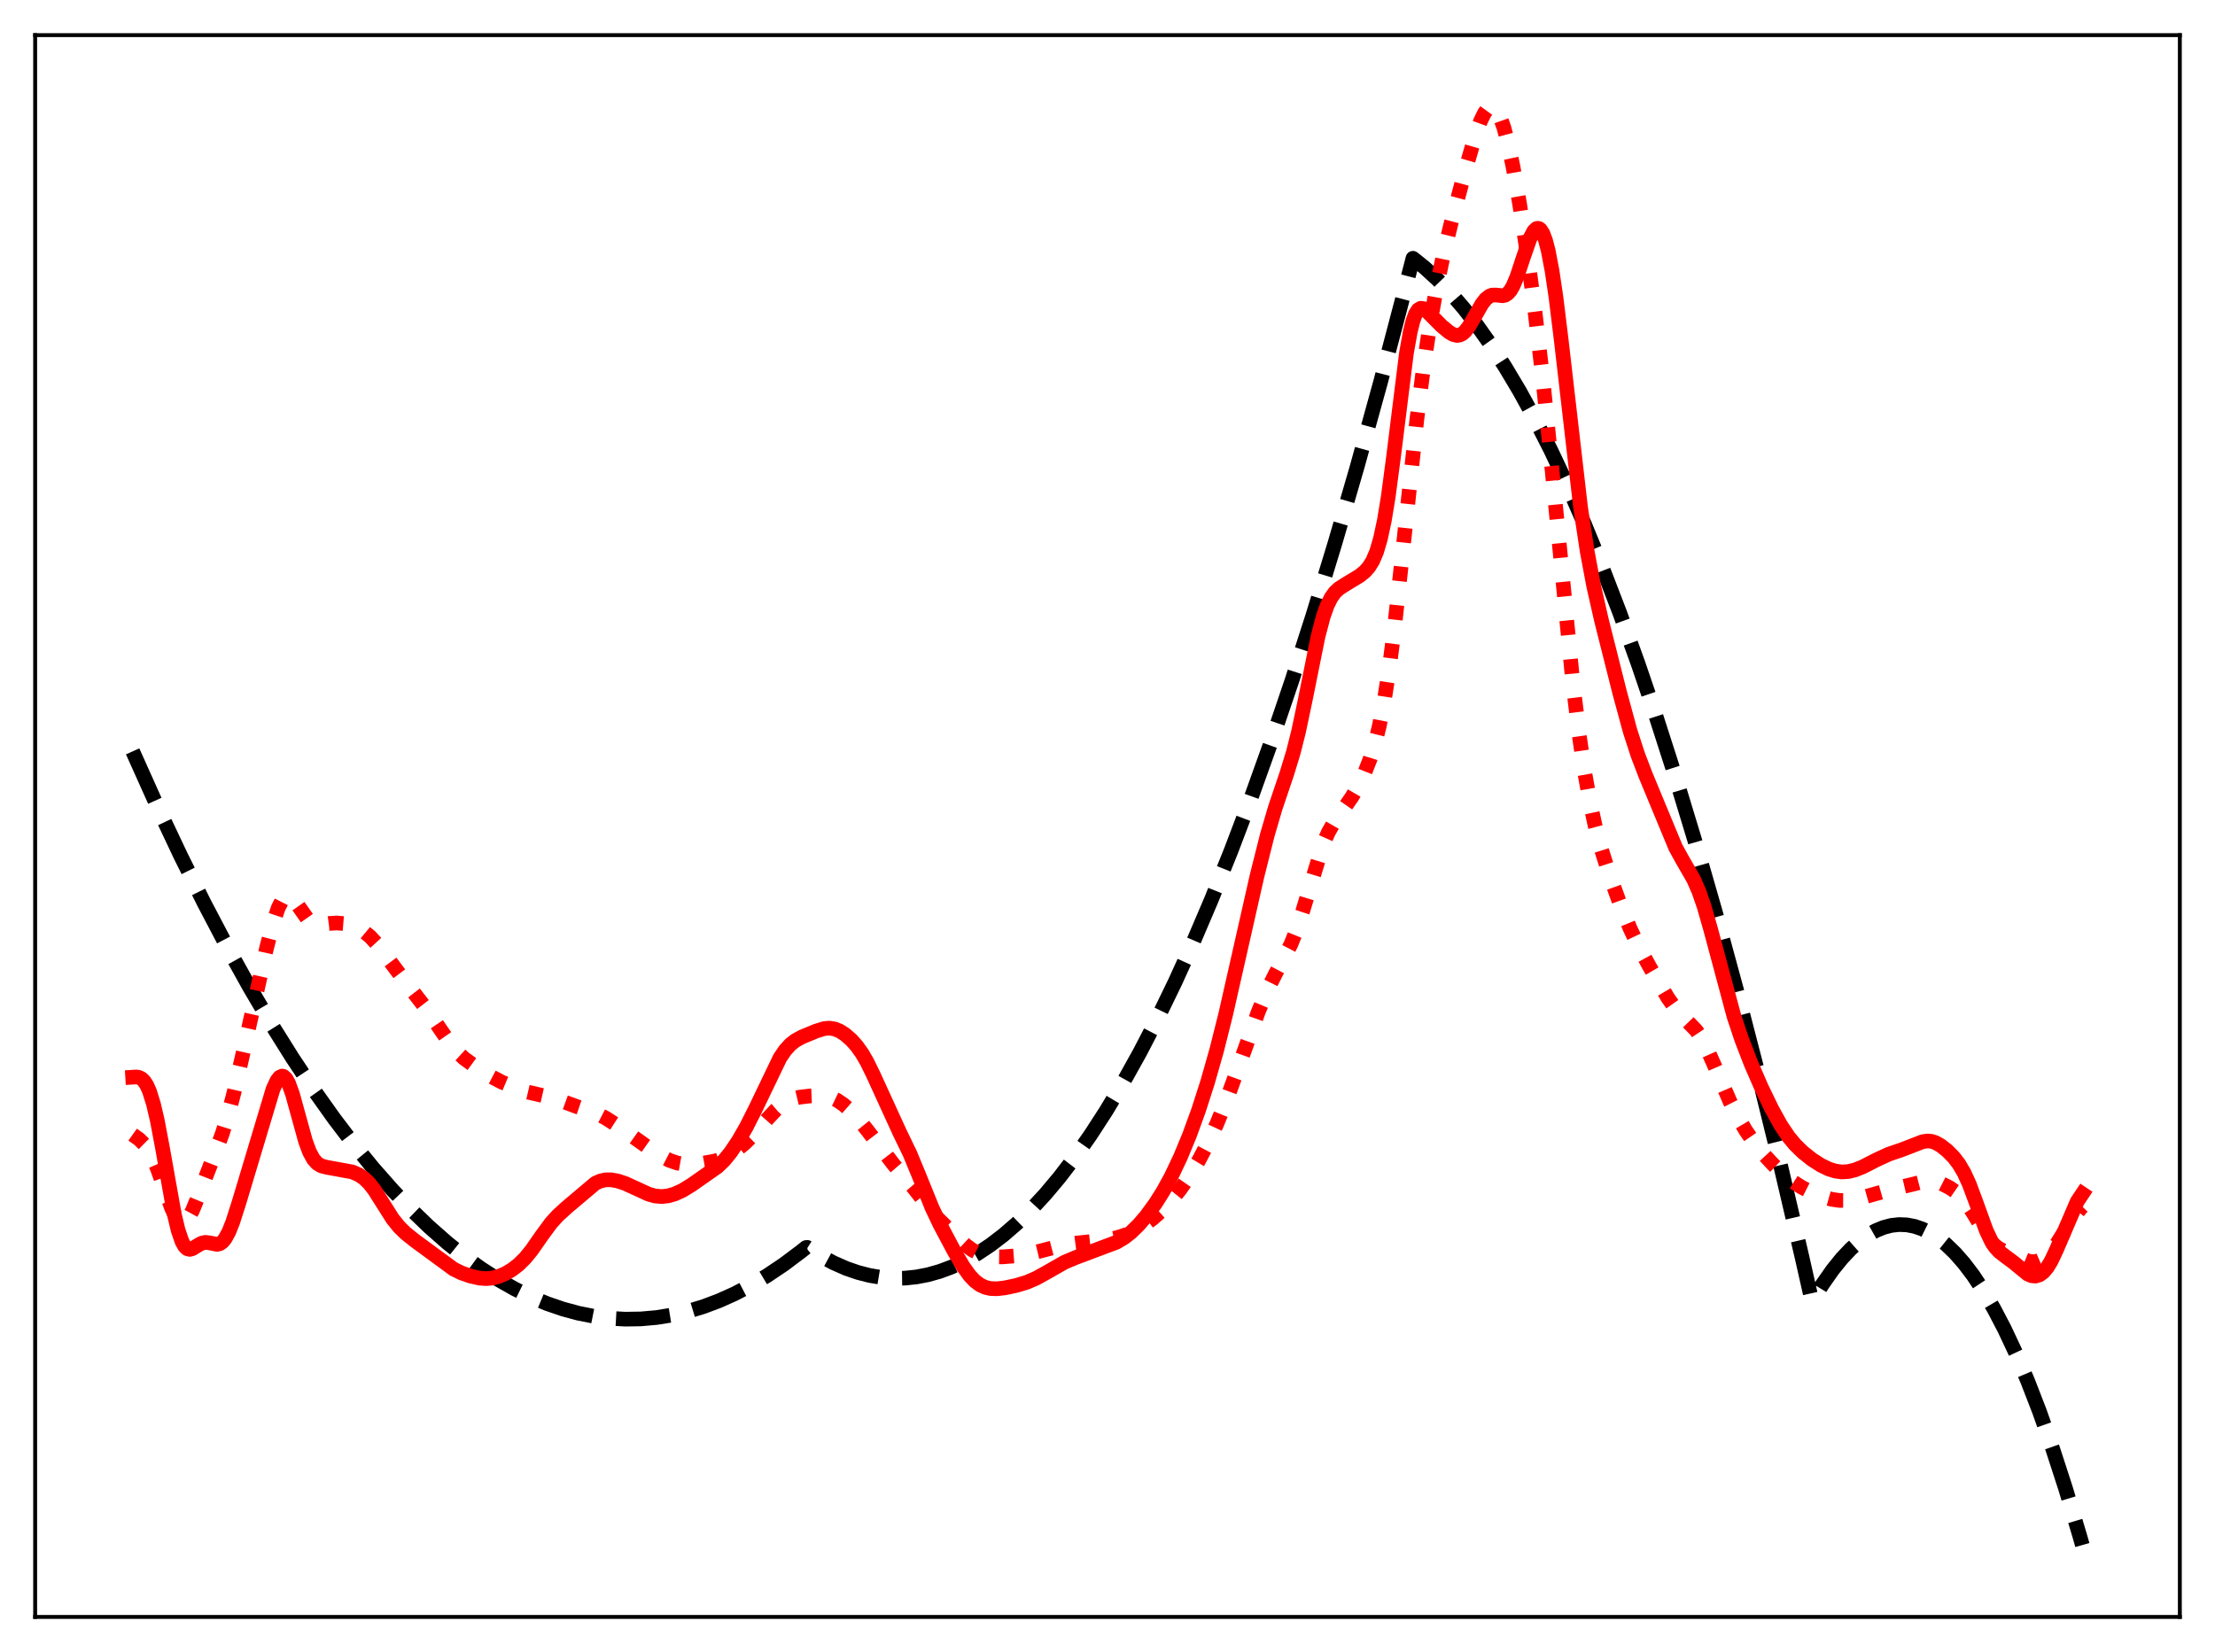 <?xml version="1.0" encoding="utf-8" standalone="no"?>
<!DOCTYPE svg PUBLIC "-//W3C//DTD SVG 1.1//EN"
  "http://www.w3.org/Graphics/SVG/1.1/DTD/svg11.dtd">
<svg xmlns:xlink="http://www.w3.org/1999/xlink" width="453.6pt" height="338.4pt" viewBox="0 0 453.6 338.4" xmlns="http://www.w3.org/2000/svg" version="1.1">
 <defs>
  <style type="text/css">*{stroke-linejoin: round; stroke-linecap: butt}</style>
 </defs>
 <g id="figure_1">
  <g id="patch_1">
   <path d="M 0 338.4 
L 453.6 338.4 
L 453.6 0 
L 0 0 
z
" style="fill: #ffffff"/>
  </g>
  <g id="axes_1">
   <g id="patch_2">
    <path d="M 7.2 331.2 
L 446.4 331.2 
L 446.4 7.2 
L 7.2 7.2 
z
" style="fill: #ffffff"/>
   </g>
   <g id="matplotlib.axis_1"/>
   <g id="matplotlib.axis_2"/>
   <g id="line2d_1">
    <path d="M 27.164 153.904 
L 32.221 165.181 
L 37.012 175.334 
L 41.804 184.97 
L 46.595 194.091 
L 51.12 202.232 
L 55.645 209.912 
L 59.904 216.72 
L 64.163 223.121 
L 68.422 229.114 
L 72.415 234.362 
L 76.407 239.251 
L 80.4 243.783 
L 84.127 247.689 
L 87.853 251.283 
L 91.58 254.565 
L 95.04 257.333 
L 98.5 259.832 
L 101.961 262.062 
L 105.421 264.022 
L 108.881 265.714 
L 112.076 267.037 
L 115.27 268.13 
L 118.464 268.994 
L 121.658 269.629 
L 124.852 270.034 
L 128.047 270.21 
L 131.241 270.157 
L 134.435 269.875 
L 137.629 269.363 
L 140.823 268.622 
L 144.017 267.651 
L 147.212 266.452 
L 150.406 265.023 
L 153.6 263.364 
L 157.06 261.309 
L 160.521 258.985 
L 163.981 256.391 
L 165.046 255.539 
L 165.312 255.503 
L 167.974 257.206 
L 170.636 258.644 
L 173.297 259.817 
L 175.693 260.645 
L 178.089 261.259 
L 180.484 261.657 
L 182.88 261.84 
L 185.276 261.809 
L 187.671 261.562 
L 190.067 261.1 
L 192.463 260.423 
L 194.858 259.531 
L 197.52 258.288 
L 200.182 256.779 
L 202.844 255.005 
L 205.505 252.966 
L 208.167 250.661 
L 211.095 247.819 
L 214.023 244.655 
L 216.951 241.171 
L 220.145 237.003 
L 223.34 232.453 
L 226.534 227.521 
L 229.994 221.746 
L 233.455 215.523 
L 236.915 208.851 
L 240.641 201.164 
L 244.368 192.957 
L 248.095 184.229 
L 252.087 174.301 
L 256.08 163.775 
L 260.339 151.889 
L 264.598 139.324 
L 268.857 126.079 
L 273.382 111.262 
L 277.907 95.677 
L 282.698 78.34 
L 287.489 60.142 
L 289.353 52.904 
L 291.748 54.826 
L 294.41 57.269 
L 297.072 60.035 
L 299.734 63.126 
L 302.396 66.54 
L 305.324 70.67 
L 308.252 75.192 
L 311.18 80.105 
L 314.374 85.912 
L 317.568 92.185 
L 321.028 99.507 
L 324.489 107.377 
L 327.949 115.794 
L 331.676 125.47 
L 335.402 135.781 
L 339.129 146.726 
L 343.121 159.158 
L 347.114 172.318 
L 351.373 187.158 
L 355.632 202.828 
L 359.891 219.326 
L 364.416 237.764 
L 368.941 257.138 
L 371.071 266.563 
L 373.2 263.095 
L 375.329 260.058 
L 377.193 257.755 
L 379.056 255.781 
L 380.919 254.137 
L 382.516 252.991 
L 384.113 252.087 
L 385.711 251.426 
L 387.308 251.007 
L 388.905 250.83 
L 390.502 250.896 
L 392.099 251.205 
L 393.696 251.756 
L 395.293 252.549 
L 396.89 253.584 
L 398.487 254.863 
L 400.351 256.66 
L 402.214 258.788 
L 404.077 261.245 
L 406.207 264.458 
L 408.336 268.101 
L 410.465 272.176 
L 412.861 277.275 
L 415.257 282.919 
L 417.652 289.109 
L 420.314 296.627 
L 422.976 304.818 
L 425.904 314.606 
L 426.436 316.473 
L 426.436 316.473 
" clip-path="url(#p76597effb4)" style="fill: none; stroke-dasharray: 11.1,4.8; stroke-dashoffset: 0; stroke: #000000; stroke-width: 3"/>
   </g>
   <g id="line2d_2">
    <path d="M 27.164 232.408 
L 28.495 233.36 
L 29.559 234.404 
L 30.358 235.479 
L 31.156 236.887 
L 32.221 239.325 
L 33.552 243.056 
L 35.149 247.489 
L 35.948 249.145 
L 36.48 249.894 
L 37.012 250.308 
L 37.545 250.364 
L 38.077 250.066 
L 38.609 249.435 
L 39.408 247.971 
L 40.473 245.377 
L 44.199 235.759 
L 45.53 232.182 
L 46.595 228.796 
L 47.926 223.762 
L 49.789 215.629 
L 54.58 194.223 
L 55.911 189.13 
L 56.976 185.981 
L 57.775 184.412 
L 58.307 183.803 
L 58.839 183.552 
L 59.372 183.64 
L 59.904 184.024 
L 60.703 185.009 
L 63.098 188.428 
L 63.897 189.061 
L 64.695 189.358 
L 65.494 189.404 
L 67.357 189.156 
L 68.954 189.056 
L 70.551 189.19 
L 71.882 189.496 
L 73.213 190.021 
L 74.544 190.815 
L 75.875 191.93 
L 77.206 193.386 
L 79.069 195.839 
L 82.796 200.819 
L 87.587 207.014 
L 90.249 210.956 
L 92.378 214.013 
L 93.709 215.569 
L 95.04 216.792 
L 96.903 218.147 
L 100.63 220.539 
L 102.759 221.651 
L 105.687 222.885 
L 108.083 223.696 
L 110.212 224.188 
L 113.14 224.852 
L 115.27 225.619 
L 118.464 226.787 
L 122.191 228.063 
L 124.054 229.023 
L 126.449 230.572 
L 132.305 234.734 
L 135.233 236.713 
L 137.097 237.679 
L 138.694 238.228 
L 140.025 238.461 
L 141.622 238.495 
L 144.017 238.251 
L 146.413 237.822 
L 147.744 237.394 
L 149.075 236.75 
L 150.672 235.7 
L 152.535 234.165 
L 154.399 232.326 
L 157.06 229.297 
L 158.924 227.292 
L 160.255 226.164 
L 161.319 225.508 
L 162.384 225.065 
L 163.715 224.745 
L 165.844 224.493 
L 167.974 224.404 
L 169.305 224.551 
L 170.369 224.862 
L 171.434 225.372 
L 172.765 226.278 
L 174.096 227.443 
L 175.693 229.13 
L 177.556 231.436 
L 183.146 238.711 
L 186.873 243.029 
L 191.93 249.456 
L 194.858 252.342 
L 197.786 255.07 
L 199.117 256.044 
L 200.448 256.749 
L 201.779 257.188 
L 203.376 257.429 
L 205.239 257.453 
L 207.901 257.248 
L 210.563 256.848 
L 212.959 256.277 
L 218.016 254.954 
L 220.412 254.635 
L 226.534 253.968 
L 228.929 253.467 
L 230.793 252.846 
L 232.39 252.093 
L 234.253 250.955 
L 236.116 249.559 
L 237.98 247.891 
L 239.843 245.91 
L 241.706 243.592 
L 243.569 240.91 
L 245.433 237.811 
L 247.296 234.274 
L 249.159 230.269 
L 251.023 225.711 
L 253.152 219.876 
L 257.677 207.253 
L 259.54 202.797 
L 261.137 199.572 
L 264.332 193.484 
L 265.396 190.839 
L 266.727 186.792 
L 270.986 172.815 
L 272.051 170.436 
L 273.116 168.58 
L 274.713 166.316 
L 276.842 163.258 
L 278.173 160.966 
L 279.504 158.204 
L 280.569 155.479 
L 281.633 152.047 
L 282.432 148.821 
L 283.497 143.391 
L 284.561 136.462 
L 285.626 128.024 
L 287.223 113.273 
L 290.151 85.905 
L 291.482 75.474 
L 292.813 66.602 
L 294.144 59.095 
L 295.475 52.701 
L 297.072 46.078 
L 300 35.119 
L 302.129 27.748 
L 303.194 24.79 
L 303.993 23.157 
L 304.525 22.421 
L 305.057 22.006 
L 305.59 21.937 
L 306.122 22.232 
L 306.655 22.9 
L 307.187 23.941 
L 307.985 26.179 
L 308.784 29.172 
L 309.849 34.173 
L 311.18 41.704 
L 312.777 52.166 
L 314.374 64.103 
L 315.971 77.824 
L 317.834 96.194 
L 322.093 139.818 
L 323.424 150.752 
L 324.489 158.02 
L 325.553 164.029 
L 326.618 168.963 
L 327.949 174.008 
L 329.546 179.053 
L 331.676 184.936 
L 333.805 190.15 
L 335.668 194.079 
L 337.798 197.987 
L 341.524 204.349 
L 342.855 206.25 
L 344.186 207.776 
L 347.38 211.093 
L 348.445 212.696 
L 349.51 214.699 
L 351.107 218.282 
L 354.301 225.684 
L 355.898 228.834 
L 357.495 231.547 
L 359.092 233.877 
L 360.956 236.204 
L 363.085 238.503 
L 365.215 240.516 
L 367.078 241.992 
L 368.941 243.184 
L 371.071 244.273 
L 373.2 245.124 
L 375.063 245.65 
L 376.66 245.887 
L 378.257 245.888 
L 379.855 245.666 
L 381.984 245.123 
L 387.574 243.541 
L 391.567 242.613 
L 394.228 241.918 
L 395.293 241.869 
L 396.358 242.025 
L 397.689 242.477 
L 399.286 243.295 
L 400.617 244.208 
L 401.681 245.177 
L 402.746 246.444 
L 404.077 248.474 
L 407.271 253.784 
L 408.336 254.976 
L 409.401 255.766 
L 410.732 256.41 
L 415.523 258.371 
L 416.588 258.435 
L 417.386 258.285 
L 418.185 257.942 
L 418.983 257.39 
L 420.048 256.317 
L 421.113 254.897 
L 422.976 251.933 
L 424.839 249.064 
L 426.17 247.421 
L 426.436 247.147 
L 426.436 247.147 
" clip-path="url(#p76597effb4)" style="fill: none; stroke-dasharray: 3,4.95; stroke-dashoffset: 0; stroke: #ff0000; stroke-width: 3"/>
   </g>
   <g id="line2d_3">
    <path d="M 27.164 220.644 
L 27.962 220.594 
L 28.495 220.694 
L 29.027 220.975 
L 29.559 221.509 
L 30.092 222.355 
L 30.624 223.565 
L 31.423 226.121 
L 32.221 229.548 
L 33.286 235.201 
L 35.681 248.65 
L 36.48 252.006 
L 37.279 254.33 
L 37.811 255.279 
L 38.343 255.785 
L 38.876 255.918 
L 39.408 255.775 
L 40.473 255.107 
L 41.271 254.657 
L 42.07 254.475 
L 42.868 254.57 
L 44.465 254.888 
L 44.998 254.757 
L 45.53 254.399 
L 46.063 253.777 
L 46.861 252.331 
L 47.66 250.329 
L 48.991 246.163 
L 55.911 223.09 
L 56.71 221.363 
L 57.242 220.669 
L 57.775 220.419 
L 58.041 220.474 
L 58.573 220.952 
L 59.105 221.91 
L 59.904 224.118 
L 60.969 227.986 
L 62.566 233.763 
L 63.364 235.917 
L 64.163 237.407 
L 64.961 238.309 
L 65.76 238.789 
L 66.825 239.08 
L 72.148 240.056 
L 73.479 240.631 
L 74.544 241.35 
L 75.609 242.38 
L 76.673 243.751 
L 78.271 246.279 
L 80.4 249.642 
L 81.731 251.304 
L 83.062 252.609 
L 84.925 254.101 
L 92.911 259.963 
L 94.508 260.742 
L 96.371 261.395 
L 98.234 261.807 
L 99.565 261.905 
L 100.896 261.783 
L 102.227 261.422 
L 103.558 260.84 
L 104.889 260.045 
L 106.22 259.016 
L 107.551 257.7 
L 108.881 256.064 
L 111.011 253.008 
L 112.874 250.482 
L 114.205 249.015 
L 116.068 247.316 
L 121.924 242.367 
L 122.989 241.892 
L 124.054 241.666 
L 125.119 241.659 
L 126.449 241.891 
L 128.047 242.419 
L 130.176 243.395 
L 132.838 244.615 
L 134.169 244.983 
L 135.5 245.095 
L 136.831 244.95 
L 138.161 244.571 
L 139.759 243.845 
L 141.622 242.703 
L 146.945 238.975 
L 148.276 237.692 
L 149.607 236.062 
L 151.204 233.678 
L 152.801 230.91 
L 154.665 227.221 
L 159.722 216.694 
L 160.787 215.128 
L 161.852 213.949 
L 162.916 213.114 
L 164.247 212.394 
L 167.175 211.18 
L 168.772 210.694 
L 169.837 210.597 
L 170.902 210.759 
L 171.967 211.19 
L 173.031 211.871 
L 174.362 213.033 
L 175.427 214.226 
L 176.492 215.705 
L 177.556 217.524 
L 178.887 220.256 
L 184.211 231.903 
L 186.34 236.304 
L 188.204 240.818 
L 190.865 247.388 
L 192.463 250.758 
L 195.391 256.268 
L 197.254 259.441 
L 198.585 261.284 
L 199.649 262.405 
L 200.714 263.198 
L 201.779 263.691 
L 202.844 263.934 
L 204.175 263.981 
L 205.772 263.801 
L 208.167 263.293 
L 210.297 262.646 
L 212.16 261.848 
L 214.289 260.667 
L 218.016 258.545 
L 220.145 257.644 
L 228.663 254.443 
L 230.26 253.48 
L 231.591 252.442 
L 233.188 250.887 
L 234.785 249.016 
L 236.649 246.461 
L 238.246 243.918 
L 239.843 240.997 
L 241.706 237.082 
L 243.569 232.591 
L 245.433 227.465 
L 247.296 221.668 
L 249.159 215.119 
L 251.023 207.693 
L 253.418 197.114 
L 257.411 179.46 
L 259.54 170.99 
L 261.137 165.533 
L 263.533 158.434 
L 264.864 154.073 
L 265.929 149.84 
L 267.26 143.535 
L 269.921 130.327 
L 270.986 126.299 
L 271.785 124.048 
L 272.583 122.427 
L 273.382 121.318 
L 274.18 120.568 
L 275.511 119.709 
L 278.439 117.936 
L 279.504 117.069 
L 280.303 116.178 
L 281.101 114.906 
L 281.9 113.038 
L 282.698 110.334 
L 283.497 106.594 
L 284.295 101.729 
L 285.36 93.686 
L 288.022 72.311 
L 288.82 67.859 
L 289.353 65.738 
L 289.885 64.292 
L 290.417 63.461 
L 290.95 63.14 
L 291.482 63.211 
L 292.015 63.547 
L 293.079 64.597 
L 295.209 66.756 
L 296.806 68.072 
L 297.604 68.526 
L 298.403 68.71 
L 298.935 68.63 
L 299.468 68.365 
L 300 67.907 
L 300.799 66.886 
L 301.863 65.076 
L 303.46 62.274 
L 304.259 61.245 
L 305.057 60.626 
L 305.59 60.443 
L 306.388 60.434 
L 307.719 60.578 
L 308.252 60.453 
L 308.784 60.108 
L 309.316 59.491 
L 309.849 58.581 
L 310.647 56.694 
L 311.978 52.669 
L 313.309 48.848 
L 314.108 47.329 
L 314.64 46.826 
L 314.906 46.754 
L 315.172 46.813 
L 315.439 47.008 
L 315.971 47.828 
L 316.503 49.246 
L 317.036 51.275 
L 317.834 55.439 
L 318.633 60.829 
L 319.697 69.49 
L 323.69 104.044 
L 325.021 112.851 
L 326.352 119.978 
L 327.949 127.033 
L 331.676 141.837 
L 333.805 149.681 
L 335.402 154.62 
L 336.999 158.793 
L 343.121 173.565 
L 344.452 175.987 
L 346.848 180.15 
L 347.913 182.596 
L 348.977 185.674 
L 350.308 190.332 
L 355.1 208.202 
L 356.697 212.975 
L 358.56 217.811 
L 360.689 222.706 
L 362.819 227.122 
L 364.682 230.49 
L 366.279 232.862 
L 367.61 234.463 
L 369.207 236.022 
L 371.071 237.507 
L 372.934 238.699 
L 374.531 239.464 
L 375.862 239.88 
L 377.193 240.055 
L 378.524 239.972 
L 379.855 239.651 
L 381.452 239.019 
L 384.38 237.522 
L 386.775 236.423 
L 389.437 235.512 
L 391.567 234.695 
L 393.696 233.863 
L 394.761 233.707 
L 395.559 233.787 
L 396.358 234.047 
L 397.423 234.642 
L 398.753 235.687 
L 400.084 237.034 
L 401.149 238.42 
L 402.214 240.229 
L 403.279 242.557 
L 404.609 246.123 
L 406.739 252.012 
L 407.804 254.259 
L 408.602 255.482 
L 409.401 256.355 
L 410.465 257.192 
L 412.329 258.575 
L 415.257 260.981 
L 416.055 261.315 
L 416.854 261.381 
L 417.652 261.141 
L 418.451 260.56 
L 419.249 259.614 
L 420.048 258.299 
L 421.113 256.041 
L 425.372 246.132 
L 426.436 244.532 
L 426.436 244.532 
" clip-path="url(#p76597effb4)" style="fill: none; stroke: #ff0000; stroke-width: 3; stroke-linecap: square"/>
   </g>
   <g id="patch_3">
    <path d="M 7.2 331.2 
L 7.2 7.2 
" style="fill: none; stroke: #000000; stroke-width: 0.8; stroke-linejoin: miter; stroke-linecap: square"/>
   </g>
   <g id="patch_4">
    <path d="M 446.4 331.2 
L 446.4 7.2 
" style="fill: none; stroke: #000000; stroke-width: 0.8; stroke-linejoin: miter; stroke-linecap: square"/>
   </g>
   <g id="patch_5">
    <path d="M 7.2 331.2 
L 446.4 331.2 
" style="fill: none; stroke: #000000; stroke-width: 0.8; stroke-linejoin: miter; stroke-linecap: square"/>
   </g>
   <g id="patch_6">
    <path d="M 7.2 7.2 
L 446.4 7.2 
" style="fill: none; stroke: #000000; stroke-width: 0.8; stroke-linejoin: miter; stroke-linecap: square"/>
   </g>
  </g>
 </g>
 <defs>
  <clipPath id="p76597effb4">
   <rect x="7.2" y="7.2" width="439.2" height="324"/>
  </clipPath>
 </defs>
</svg>
